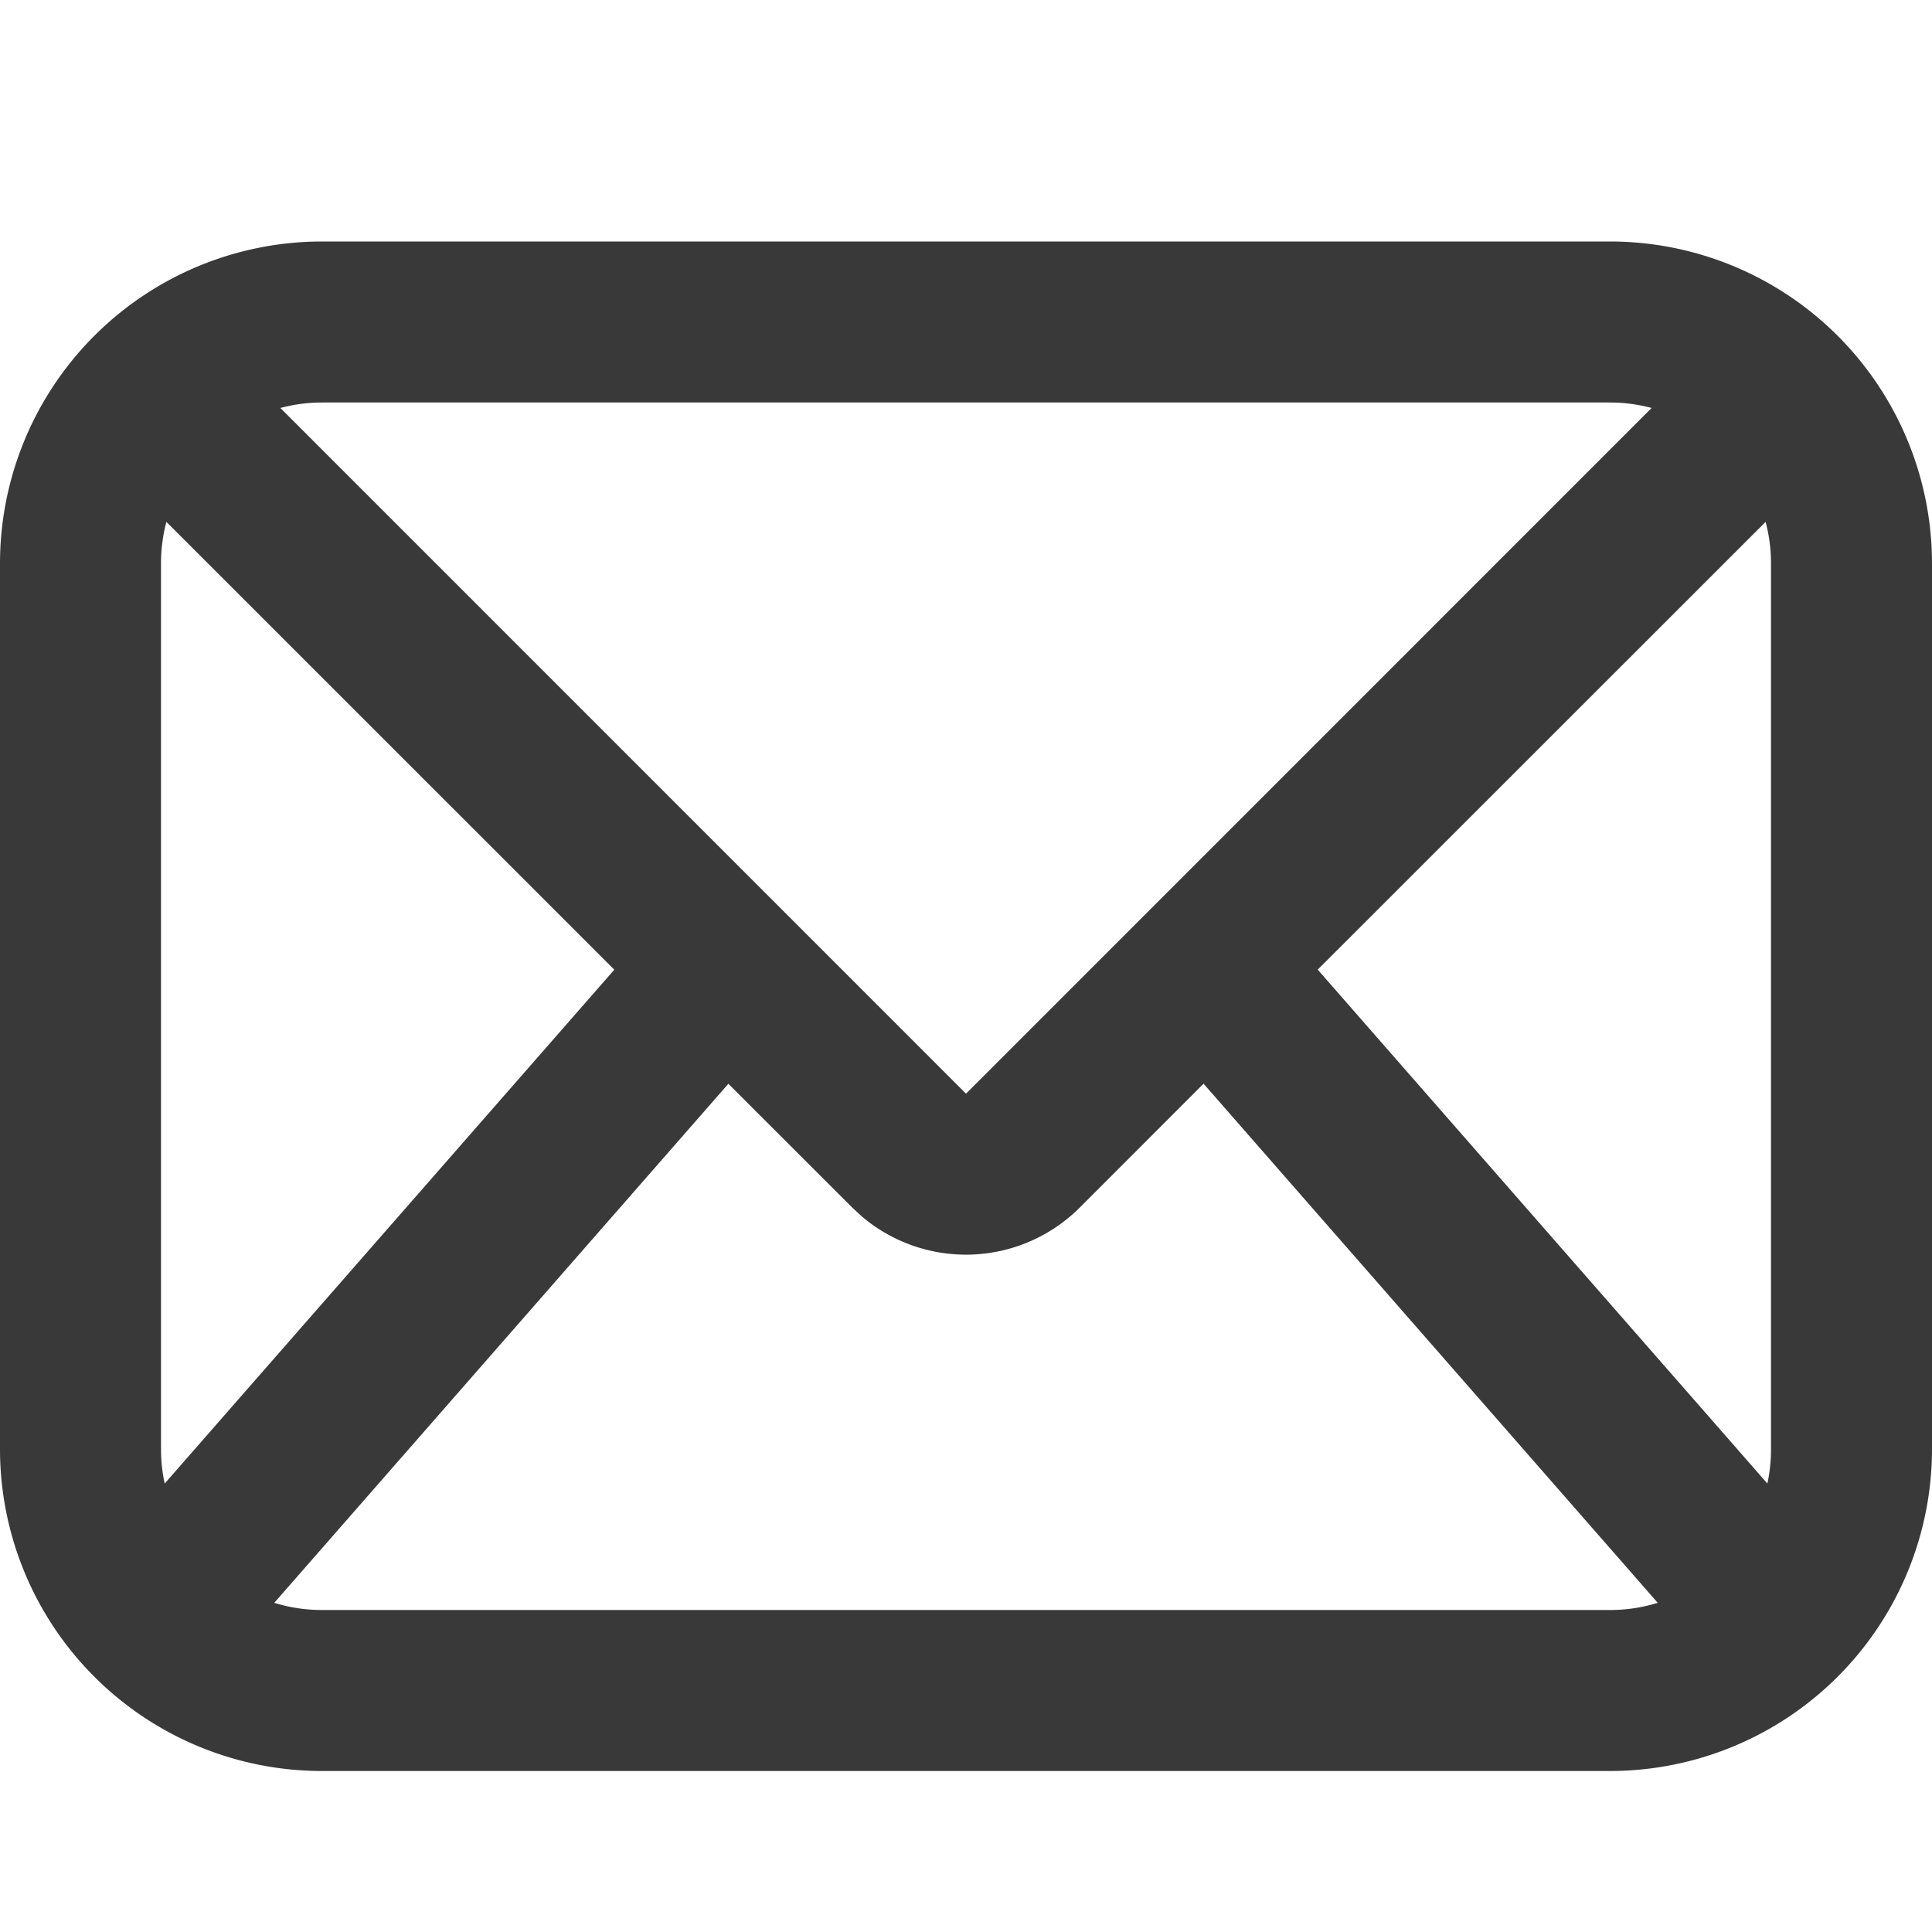 <svg id="Layer_1" data-name="Layer 1" xmlns="http://www.w3.org/2000/svg" width="24" height="24" viewBox="0 0 24 24"><rect width="24" height="24" fill="none"/><path id="_24x24-a" data-name="24x24-a" d="M20,3a4,4,0,0,1,4,4V18a4,4,0,0,1-4,4H4a4,4,0,0,1-4-4V7A4,4,0,0,1,4,3ZM14.951,13.462,13.414,15a2,2,0,0,1-2.701.117L10.586,15,9.048,13.463,3.407,19.911A2.001,2.001,0,0,0,4,20H20a2.001,2.001,0,0,0,.593-.089ZM2,7V18a2.011,2.011,0,0,0,.046.429l5.585-6.383L2.067,6.483A2.003,2.003,0,0,0,2,7Zm19.933-.517-5.564,5.562,5.586,6.384A2.011,2.011,0,0,0,22,18V7A2.003,2.003,0,0,0,21.933,6.483ZM20,5H4a2.003,2.003,0,0,0-.517.068L12,13.586l8.517-8.518A2.003,2.003,0,0,0,20,5Z" fill="#393939"/></svg>